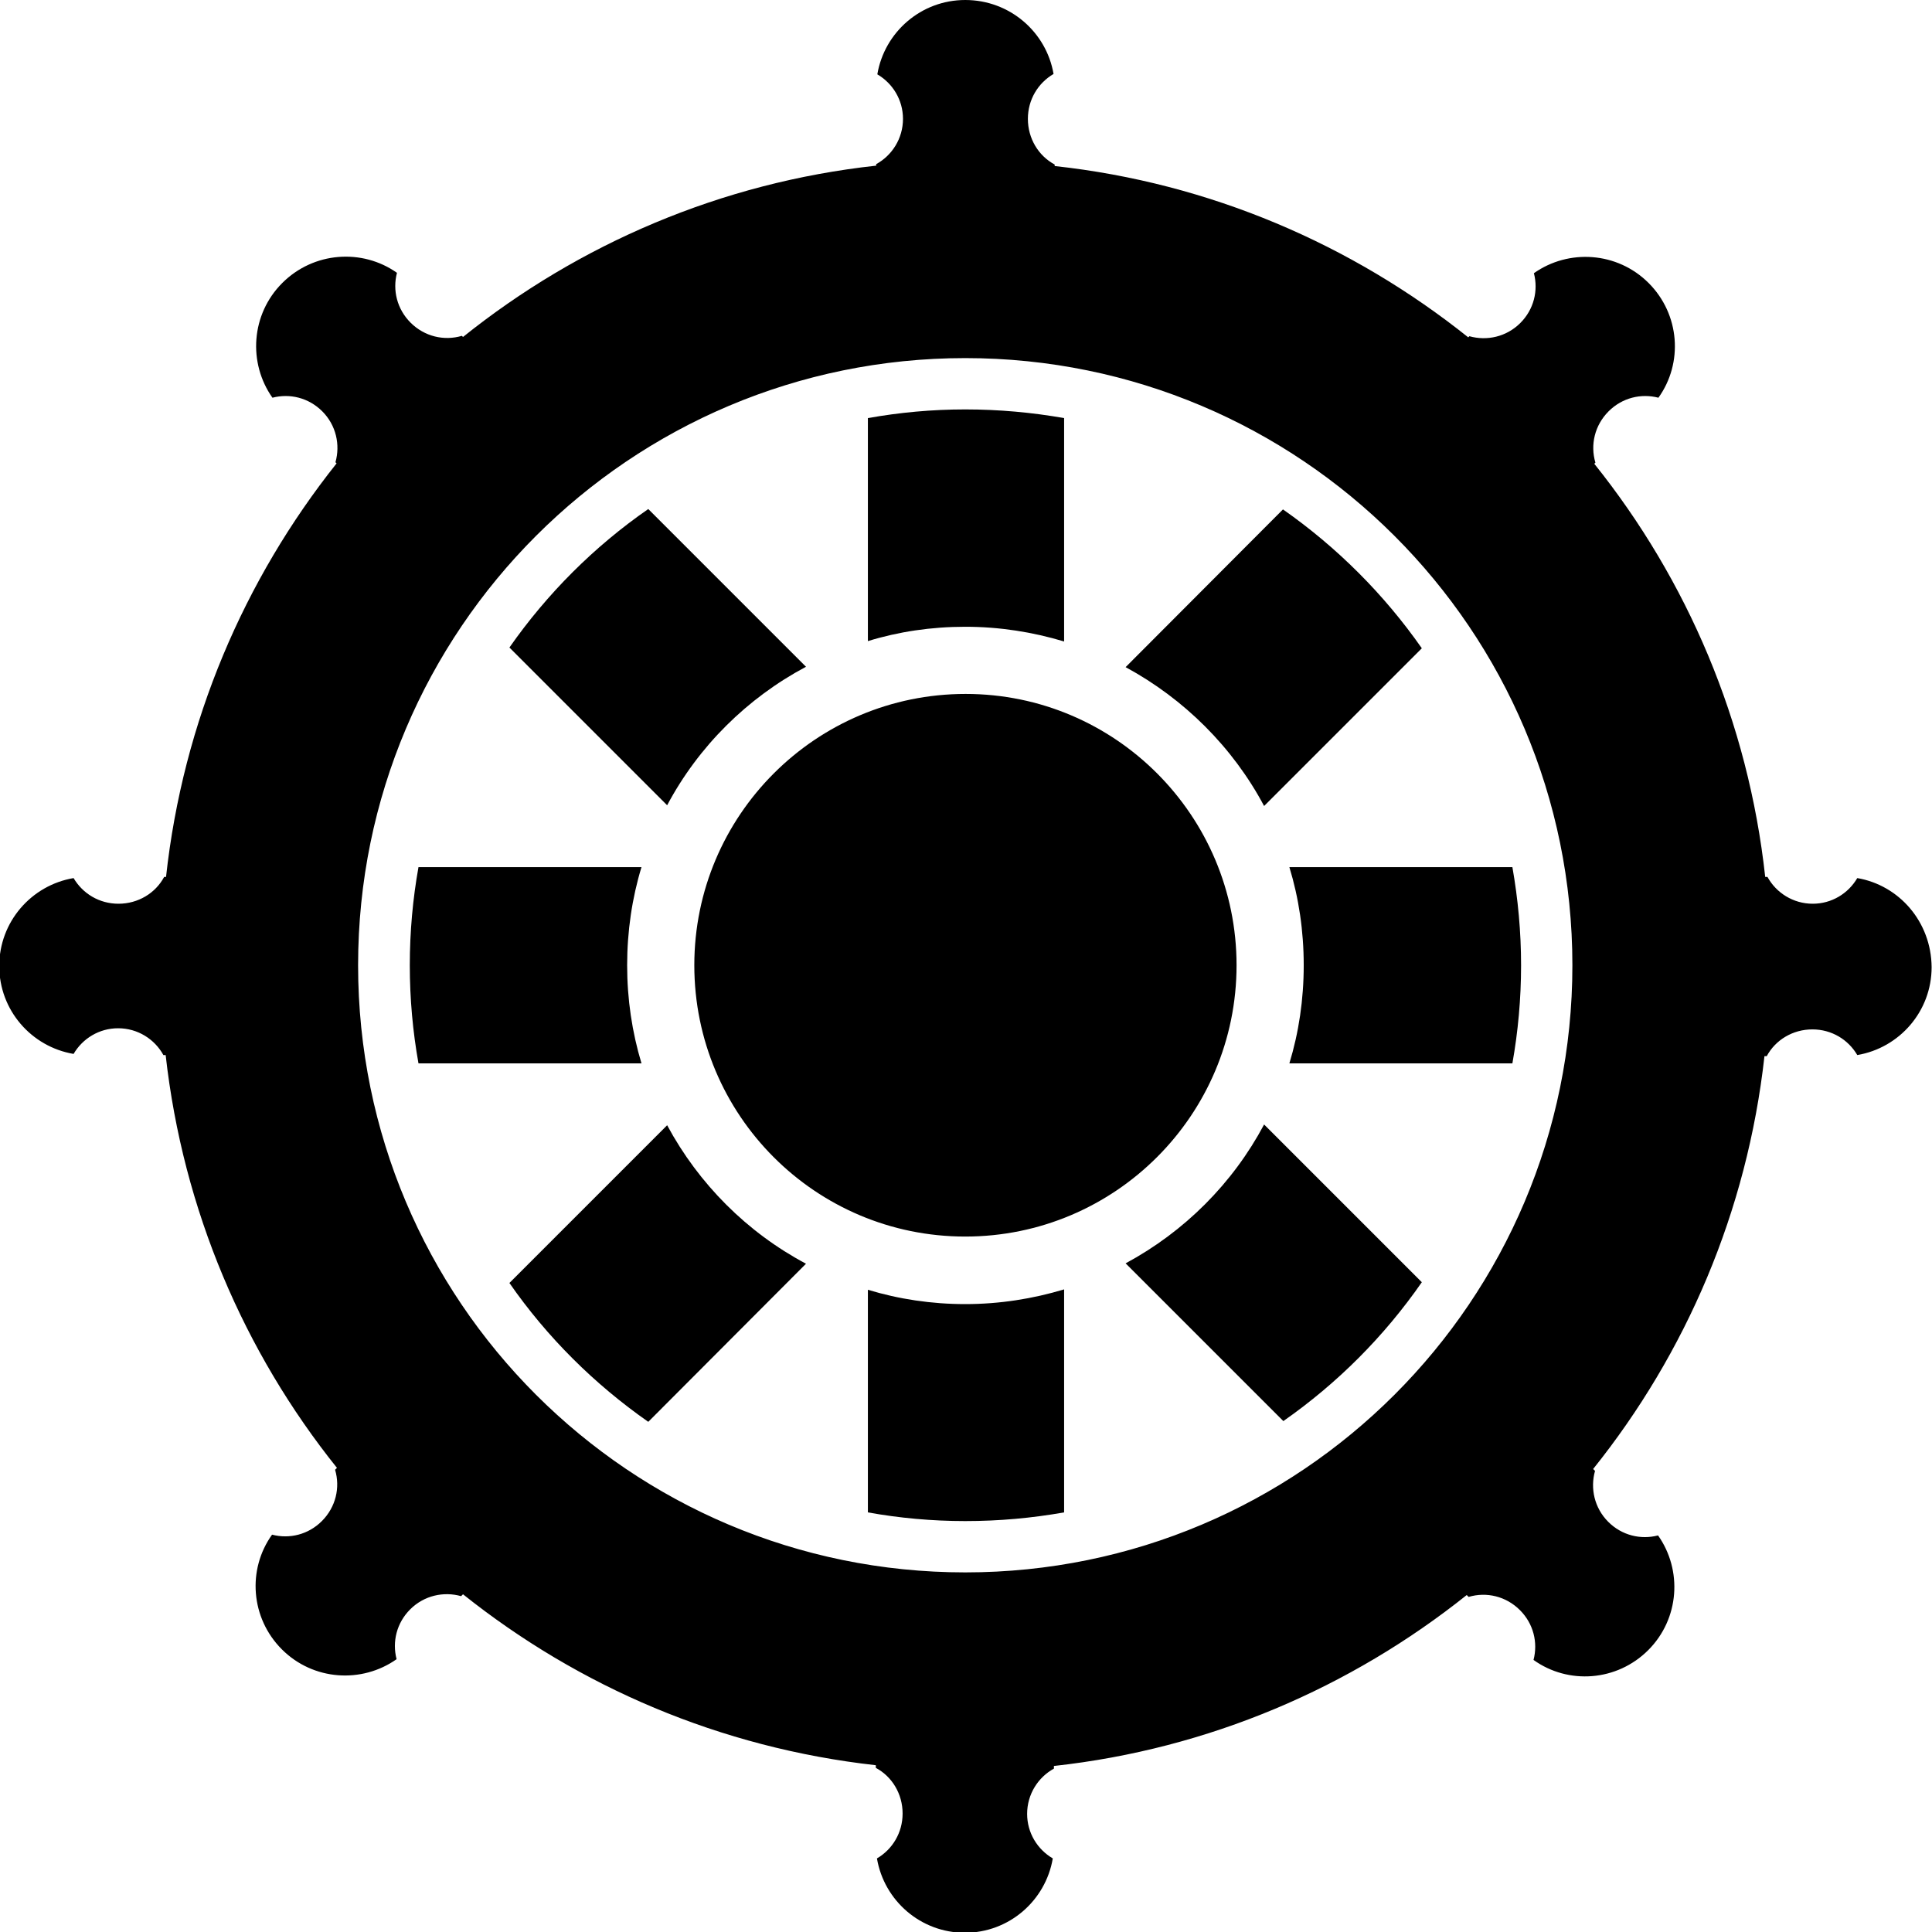 <?xml version="1.0" encoding="utf-8"?>
<!-- Generator: Adobe Illustrator 21.1.0, SVG Export Plug-In . SVG Version: 6.00 Build 0)  -->
<svg version="1.1" id="Layer_1" xmlns="http://www.w3.org/2000/svg" xmlns:xlink="http://www.w3.org/1999/xlink" x="0px" y="0px"
	 viewBox="0 0 512 512" style="enable-background:new 0 0 512 512;" xml:space="preserve">
<g id="_x35_2_1_">
	<path d="M492.2,232.7c-2.4,4.1-6.8,6.8-11.8,6.8c-5.2,0-9.7-2.9-12-7.1c-0.2,0-0.4,0-0.6,0c-4.5-41.2-20.7-78.8-45.3-109.5
		c0.1-0.1,0.2-0.2,0.3-0.3c-1.4-4.7-0.2-9.9,3.5-13.6c3.6-3.6,8.6-4.8,13.2-3.6c6.6-9.2,5.7-22.1-2.6-30.4
		c-8.3-8.3-21.2-9.1-30.4-2.6c1.2,4.6,0,9.6-3.6,13.2c-3.7,3.7-8.9,4.8-13.5,3.5c-0.1,0.1-0.2,0.2-0.3,0.3
		C358.3,64.8,320.7,48.5,279.5,44c0-0.1,0-0.3,0-0.4c-4.3-2.3-7.1-6.9-7.1-12.1c0-5.1,2.7-9.5,6.8-11.9C277.3,8.5,267.6,0,255.8,0
		c-11.7,0-21.4,8.5-23.3,19.7c4.1,2.4,6.8,6.8,6.8,11.8c0,5.2-2.9,9.7-7.1,12c0,0.1,0,0.3,0,0.4c-41.2,4.5-78.8,20.8-109.5,45.4
		c-0.1-0.1-0.2-0.2-0.3-0.3c-4.7,1.4-9.9,0.2-13.6-3.5c-3.6-3.6-4.8-8.6-3.6-13.2C96,65.8,83.1,66.7,74.8,75
		c-8.3,8.3-9.1,21.2-2.6,30.4c4.6-1.2,9.6,0,13.2,3.6c3.7,3.7,4.8,8.9,3.5,13.5c0.1,0.1,0.2,0.2,0.3,0.3
		C64.7,153.6,48.5,191.2,44,232.4c-0.2,0-0.4,0-0.5,0c-2.3,4.3-6.9,7.1-12.1,7.1c-5.1,0-9.5-2.7-11.9-6.8
		C8.3,234.6-0.2,244.3-0.2,256c0,11.7,8.5,21.4,19.7,23.3c2.4-4.1,6.8-6.8,11.8-6.8c5.2,0,9.7,2.9,12,7.1c0.2,0,0.4,0,0.6,0
		c4.6,41.1,20.8,78.7,45.4,109.4c-0.2,0.2-0.3,0.3-0.5,0.5c1.4,4.7,0.2,9.9-3.5,13.6c-3.6,3.6-8.6,4.8-13.2,3.6
		c-6.6,9.2-5.7,22.1,2.6,30.4c8.3,8.3,21.2,9.1,30.4,2.6c-1.2-4.6,0-9.6,3.6-13.2c3.7-3.7,8.9-4.8,13.5-3.5c0.2-0.2,0.3-0.3,0.5-0.5
		c30.7,24.5,68.2,40.7,109.4,45.3c0,0.2,0,0.5,0,0.7c4.3,2.3,7.1,6.9,7.1,12.1c0,5.1-2.7,9.5-6.8,11.9c1.9,11.2,11.6,19.7,23.3,19.7
		c11.7,0,21.4-8.5,23.3-19.7c-4.1-2.4-6.8-6.8-6.8-11.8c0-5.2,2.9-9.7,7.1-12c0-0.2,0-0.5,0-0.7c41.1-4.5,78.7-20.8,109.4-45.3
		c0.2,0.2,0.3,0.3,0.5,0.5c4.7-1.4,9.9-0.2,13.6,3.5c3.6,3.6,4.8,8.6,3.6,13.2c9.2,6.6,22.1,5.7,30.4-2.6c8.3-8.3,9.1-21.2,2.6-30.4
		c-4.6,1.2-9.6,0-13.2-3.6c-3.7-3.7-4.8-8.9-3.5-13.5c-0.2-0.2-0.3-0.3-0.5-0.5c24.6-30.7,40.8-68.2,45.4-109.4c0.2,0,0.4,0,0.6,0
		c2.3-4.3,6.9-7.1,12.1-7.1c5.1,0,9.5,2.7,11.9,6.8c11.2-1.9,19.7-11.6,19.7-23.3C511.8,244.3,503.3,234.6,492.2,232.7z
		 M255.8,416.7c-88.9,0-160.9-72-160.9-160.9S167,94.9,255.8,94.9s160.9,72,160.9,160.9S344.7,416.7,255.8,416.7z"/>
	<path d="M340,135c14.3,10,26.8,22.5,36.8,36.8L335,213.6c-8.3-15.6-21.2-28.4-36.7-36.8L340,135z M327.7,255.8
		c0,39.7-32.2,71.9-71.9,71.9S184,295.5,184,255.8s32.2-71.9,71.9-71.9S327.7,216.2,327.7,255.8z M230,110.8
		c8.4-1.5,17-2.3,25.8-2.3c8.9,0,17.7,0.8,26.2,2.3V170c-8.3-2.5-17.1-3.9-26.2-3.9c-9,0-17.7,1.3-25.8,3.8V110.8z M171.8,134.9
		l41.8,41.8c-15.6,8.3-28.5,21.1-36.8,36.7L135,171.6C145,157.3,157.5,144.8,171.8,134.9z M108.6,255.8c0-8.9,0.8-17.6,2.3-26H170
		c-2.5,8.2-3.8,17-3.8,26c0,9,1.3,17.7,3.8,26h-59.1C109.4,273.4,108.6,264.7,108.6,255.8z M171.8,376.8
		c-14.3-10-26.8-22.4-36.8-36.8l41.8-41.8c8.4,15.6,21.2,28.4,36.8,36.7L171.8,376.8z M282,400.8c-8.5,1.5-17.2,2.3-26.2,2.3
		c-8.8,0-17.5-0.8-25.8-2.3v-59c8.2,2.5,16.9,3.8,25.8,3.8c9.1,0,17.9-1.4,26.2-3.9V400.8z M340.1,376.6l-41.8-41.8
		c15.6-8.4,28.4-21.2,36.7-36.8l41.8,41.8C366.8,354.2,354.4,366.6,340.1,376.6z M400.8,281.8h-59.1c2.5-8.2,3.8-16.9,3.8-26
		c0-9.1-1.3-17.8-3.8-26h59.1c1.5,8.5,2.3,17.2,2.3,26C403.1,264.7,402.3,273.4,400.8,281.8z"/>
</g>
</svg>

